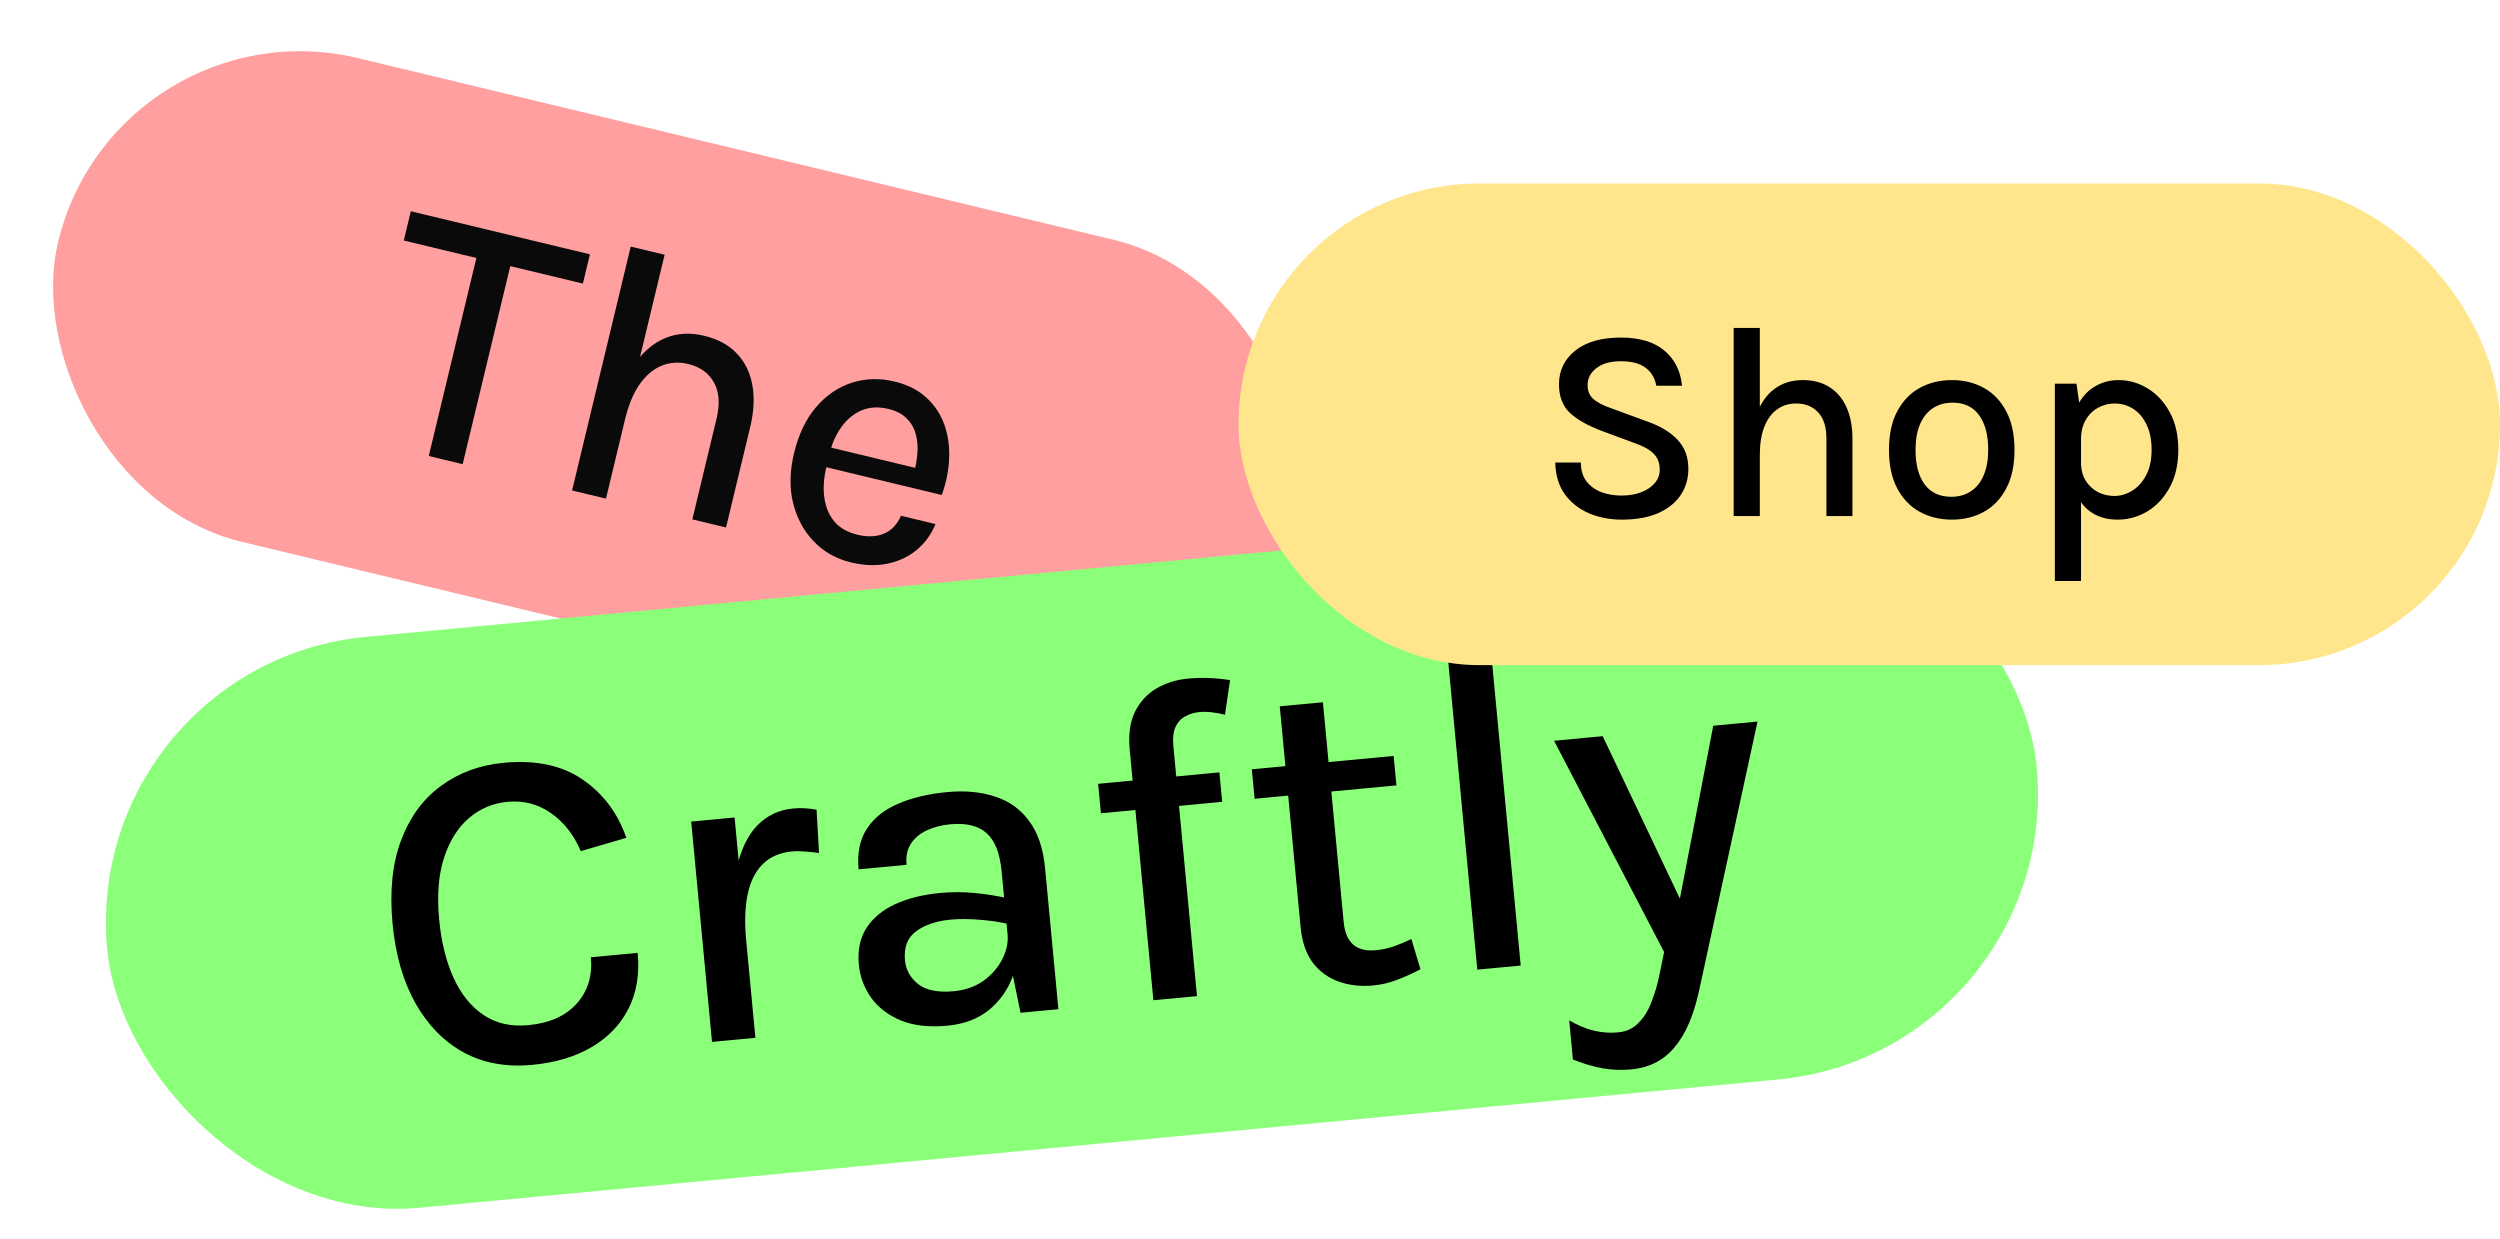 <svg width="218" height="108" viewBox="0 0 218 108" fill="none" xmlns="http://www.w3.org/2000/svg">
<g clip-path="url(#clip0_7_55)">
<rect x="10.141" width="111.126" height="43.38" rx="21.69" transform="rotate(13.52 10.141 0)" fill="#FF9F9F"/>
<path d="M35.209 20.973L35.822 18.422L51.441 22.177L50.828 24.729L43.827 23.046L44.661 22.522L40.344 40.474L37.388 39.764L41.705 21.811L42.194 22.653L35.209 20.973ZM60.371 45.29L62.481 36.516C62.792 35.219 62.717 34.164 62.254 33.351C61.804 32.53 61.056 31.993 60.008 31.741C59.178 31.542 58.398 31.596 57.666 31.902C56.947 32.201 56.311 32.745 55.759 33.534C55.221 34.315 54.801 35.328 54.502 36.572L53.444 36.318C53.886 34.482 54.491 32.993 55.259 31.85C56.038 30.71 56.945 29.924 57.982 29.493C59.02 29.052 60.157 28.98 61.391 29.276C62.594 29.566 63.545 30.08 64.245 30.818C64.956 31.56 65.409 32.48 65.605 33.581C65.804 34.671 65.742 35.885 65.421 37.223L63.311 45.996L60.371 45.29ZM49.886 42.769L54.999 21.503L57.955 22.213L52.842 43.479L49.886 42.769ZM74.206 49.044C72.92 48.735 71.839 48.124 70.961 47.211C70.084 46.297 69.481 45.176 69.153 43.847C68.836 42.52 68.865 41.078 69.239 39.523C69.635 37.874 70.275 36.536 71.158 35.508C72.044 34.471 73.082 33.76 74.271 33.377C75.46 32.994 76.703 32.958 77.999 33.27C79.161 33.549 80.099 34.027 80.814 34.703C81.531 35.37 82.048 36.163 82.365 37.084C82.683 37.994 82.815 38.975 82.76 40.026C82.715 41.079 82.502 42.125 82.121 43.163L71.48 40.605L71.891 38.894L80.51 40.966L79.682 41.26C79.847 40.708 79.951 40.14 79.992 39.558C80.044 38.978 80.002 38.425 79.865 37.898C79.731 37.361 79.469 36.898 79.08 36.508C78.704 36.11 78.168 35.828 77.474 35.661C76.602 35.452 75.819 35.493 75.123 35.787C74.438 36.083 73.856 36.563 73.378 37.227C72.903 37.881 72.56 38.643 72.351 39.514L72.063 40.712C71.831 41.677 71.77 42.567 71.881 43.384C71.992 44.2 72.28 44.895 72.746 45.468C73.225 46.032 73.905 46.421 74.786 46.633C75.647 46.84 76.406 46.808 77.063 46.538C77.731 46.271 78.229 45.749 78.559 44.973L81.577 45.698C81.187 46.636 80.624 47.4 79.89 47.992C79.155 48.583 78.299 48.975 77.32 49.167C76.354 49.352 75.316 49.311 74.206 49.044Z" fill="#0A0A0A"/>
</g>
<g clip-path="url(#clip1_7_55)">
<rect x="7" y="57.888" width="169" height="50" rx="25" transform="rotate(-5.394 7 57.888)" fill="#8BFF79"/>
<path d="M46.402 92.858C44.159 93.07 42.169 92.709 40.434 91.775C38.71 90.826 37.31 89.398 36.232 87.491C35.154 85.57 34.487 83.263 34.233 80.568C33.965 77.727 34.211 75.3 34.971 73.286C35.731 71.259 36.887 69.677 38.441 68.539C40.006 67.387 41.831 66.712 43.915 66.516C46.715 66.251 49.011 66.737 50.802 67.975C52.592 69.198 53.864 70.893 54.617 73.058L50.648 74.217C50.031 72.788 49.164 71.685 48.046 70.907C46.926 70.115 45.657 69.786 44.236 69.92C42.988 70.038 41.881 70.504 40.913 71.319C39.945 72.134 39.217 73.287 38.728 74.78C38.239 76.259 38.094 78.061 38.295 80.184C38.48 82.149 38.902 83.85 39.56 85.288C40.217 86.713 41.089 87.789 42.175 88.516C43.262 89.244 44.562 89.537 46.075 89.394C47.92 89.219 49.327 88.591 50.296 87.508C51.264 86.413 51.673 85.068 51.523 83.475L55.605 83.09C55.78 84.948 55.512 86.574 54.8 87.967C54.099 89.346 53.032 90.458 51.599 91.303C50.165 92.148 48.433 92.667 46.402 92.858ZM62.087 90.855L60.273 71.64L64.056 71.283L65.87 90.498L62.087 90.855ZM64.026 82.034C63.794 79.578 63.854 77.516 64.206 75.849C64.569 74.168 65.171 72.885 66.012 72.002C66.866 71.118 67.917 70.617 69.165 70.499C69.536 70.464 69.884 70.458 70.208 70.481C70.544 70.503 70.877 70.545 71.204 70.608L71.42 74.385C71.053 74.326 70.654 74.283 70.223 74.257C69.804 74.216 69.421 74.212 69.076 74.244C67.988 74.347 67.126 74.723 66.491 75.372C65.855 76.008 65.422 76.886 65.193 78.006C64.963 79.113 64.919 80.422 65.062 81.936L64.026 82.034ZM88.988 88.315L88.095 83.959L87.341 75.975C87.193 74.409 86.761 73.304 86.044 72.662C85.326 72.007 84.263 71.746 82.856 71.878C82.059 71.954 81.361 72.14 80.759 72.438C80.17 72.721 79.718 73.112 79.403 73.611C79.102 74.108 78.985 74.708 79.051 75.412L74.87 75.807C74.737 74.4 74.974 73.225 75.582 72.284C76.189 71.343 77.092 70.615 78.288 70.1C79.497 69.571 80.931 69.228 82.591 69.071C84.144 68.924 85.536 69.054 86.766 69.46C87.995 69.853 88.986 70.563 89.739 71.59C90.506 72.616 90.971 73.992 91.133 75.717L92.293 88.003L88.988 88.315ZM82.626 89.438C81.019 89.59 79.659 89.437 78.544 88.98C77.429 88.509 76.562 87.841 75.945 86.975C75.34 86.108 74.989 85.157 74.892 84.121C74.772 82.86 74.993 81.795 75.554 80.925C76.127 80.04 76.965 79.345 78.069 78.839C79.173 78.333 80.468 78.01 81.955 77.87C82.977 77.773 83.982 77.772 84.968 77.866C85.955 77.961 86.934 78.116 87.905 78.332L88.121 80.622C87.325 80.416 86.448 80.278 85.491 80.208C84.545 80.123 83.668 80.119 82.858 80.195C81.65 80.309 80.663 80.643 79.899 81.198C79.134 81.752 78.806 82.6 78.914 83.742C78.993 84.578 79.38 85.271 80.074 85.822C80.768 86.359 81.805 86.562 83.186 86.432C84.194 86.337 85.062 86.027 85.79 85.503C86.516 84.966 87.059 84.332 87.418 83.601C87.778 82.871 87.925 82.161 87.86 81.471L88.776 81.384C88.901 82.711 88.745 83.965 88.307 85.145C87.882 86.31 87.19 87.286 86.233 88.073C85.275 88.846 84.073 89.301 82.626 89.438ZM100.574 87.221L98.511 65.378C98.386 64.05 98.537 62.951 98.963 62.081C99.402 61.196 100.027 60.514 100.839 60.035C101.651 59.557 102.568 59.269 103.59 59.173C104.175 59.118 104.776 59.101 105.394 59.123C106.025 59.144 106.647 59.206 107.259 59.309L106.821 62.323C106.437 62.225 106.048 62.155 105.656 62.112C105.277 62.067 104.915 62.061 104.569 62.094C104.158 62.133 103.767 62.25 103.397 62.446C103.026 62.628 102.733 62.93 102.519 63.352C102.317 63.773 102.251 64.348 102.32 65.079L104.377 86.862L100.574 87.221ZM96.001 70.918L95.758 68.35L106.331 67.351L106.574 69.92L96.001 70.918ZM119.739 85.933C118.651 86.036 117.649 85.923 116.734 85.594C115.819 85.266 115.064 84.714 114.469 83.94C113.885 83.151 113.534 82.126 113.415 80.865L111.595 61.591L115.358 61.236L117.167 80.391C117.337 82.196 118.265 83.019 119.951 82.86C120.469 82.811 120.968 82.71 121.45 82.558C121.929 82.392 122.471 82.166 123.073 81.882L123.865 84.519C123.189 84.878 122.514 85.182 121.842 85.433C121.183 85.696 120.483 85.863 119.739 85.933ZM109.403 69.653L109.16 67.084L121.525 65.917L121.768 68.485L109.403 69.653ZM128.821 84.553L126.251 57.334L130.034 56.977L132.605 84.196L128.821 84.553ZM135.516 64.596L139.757 64.195L147.028 79.499L146.252 79.573L149.395 63.285L153.257 62.92L148.146 86.445C147.678 88.579 146.968 90.206 146.016 91.327C145.078 92.46 143.826 93.101 142.26 93.249C141.384 93.331 140.53 93.298 139.699 93.149C138.881 92.998 138.034 92.744 137.156 92.385L136.835 88.98C137.599 89.416 138.324 89.716 139.009 89.879C139.694 90.042 140.395 90.09 141.111 90.022C141.828 89.954 142.418 89.678 142.881 89.192C143.359 88.719 143.736 88.107 144.014 87.358C144.306 86.62 144.538 85.821 144.712 84.961L145.11 83.015L135.516 64.596Z" fill="black"/>
</g>
<rect x="108" y="16" width="110" height="42" rx="21" fill="#FFE68D"/>
<path d="M141.428 45.312C140.388 45.312 139.432 45.128 138.56 44.76C137.688 44.384 136.984 43.828 136.448 43.092C135.92 42.356 135.644 41.436 135.62 40.332H137.852C137.852 40.996 138.012 41.54 138.332 41.964C138.66 42.388 139.092 42.704 139.628 42.912C140.164 43.112 140.756 43.212 141.404 43.212C142.06 43.212 142.64 43.112 143.144 42.912C143.648 42.712 144.036 42.444 144.308 42.108C144.588 41.772 144.728 41.388 144.728 40.956C144.728 40.372 144.548 39.904 144.188 39.552C143.828 39.192 143.28 38.888 142.544 38.64L139.7 37.584C138.476 37.128 137.544 36.604 136.904 36.012C136.264 35.412 135.944 34.58 135.944 33.516C135.944 32.308 136.416 31.328 137.36 30.576C138.304 29.816 139.632 29.436 141.344 29.436C142.968 29.436 144.228 29.812 145.124 30.564C146.028 31.316 146.544 32.34 146.672 33.636H144.428C144.316 32.98 144.008 32.46 143.504 32.076C143.008 31.692 142.288 31.5 141.344 31.5C140.432 31.5 139.72 31.7 139.208 32.1C138.696 32.492 138.44 32.988 138.44 33.588C138.44 34.084 138.6 34.48 138.92 34.776C139.248 35.072 139.756 35.34 140.444 35.58L143.684 36.768C144.796 37.16 145.664 37.688 146.288 38.352C146.912 39.016 147.224 39.86 147.224 40.884C147.224 41.748 147 42.512 146.552 43.176C146.104 43.84 145.448 44.364 144.584 44.748C143.72 45.124 142.668 45.312 141.428 45.312ZM159.264 45V38.232C159.264 37.232 159.024 36.476 158.544 35.964C158.072 35.444 157.432 35.184 156.624 35.184C155.984 35.184 155.424 35.36 154.944 35.712C154.472 36.056 154.104 36.564 153.84 37.236C153.584 37.9 153.456 38.712 153.456 39.672H152.64C152.64 38.256 152.82 37.064 153.18 36.096C153.548 35.128 154.072 34.396 154.752 33.9C155.432 33.396 156.248 33.144 157.2 33.144C158.128 33.144 158.912 33.352 159.552 33.768C160.2 34.184 160.692 34.776 161.028 35.544C161.364 36.304 161.532 37.2 161.532 38.232V45H159.264ZM151.176 45V28.596H153.456V45H151.176ZM170.215 45.312C169.167 45.312 168.227 45.084 167.395 44.628C166.571 44.172 165.919 43.492 165.439 42.588C164.959 41.684 164.719 40.568 164.719 39.24C164.719 37.888 164.959 36.764 165.439 35.868C165.919 34.964 166.571 34.284 167.395 33.828C168.227 33.372 169.167 33.144 170.215 33.144C171.247 33.144 172.175 33.372 172.999 33.828C173.823 34.284 174.471 34.964 174.943 35.868C175.423 36.764 175.663 37.888 175.663 39.24C175.663 40.568 175.423 41.684 174.943 42.588C174.471 43.492 173.823 44.172 172.999 44.628C172.175 45.084 171.247 45.312 170.215 45.312ZM170.143 43.32C170.807 43.32 171.379 43.16 171.859 42.84C172.347 42.52 172.719 42.056 172.975 41.448C173.239 40.832 173.371 40.096 173.371 39.24C173.371 37.928 173.103 36.912 172.567 36.192C172.039 35.472 171.275 35.112 170.275 35.112C169.603 35.112 169.023 35.276 168.535 35.604C168.055 35.924 167.683 36.392 167.419 37.008C167.163 37.616 167.035 38.36 167.035 39.24C167.035 40.528 167.303 41.532 167.839 42.252C168.375 42.964 169.143 43.32 170.143 43.32ZM184.656 45.312C183.816 45.312 183.088 45.124 182.472 44.748C181.856 44.364 181.384 43.804 181.056 43.068C180.736 42.324 180.576 41.404 180.576 40.308H181.464C181.464 40.94 181.6 41.476 181.872 41.916C182.144 42.348 182.5 42.68 182.94 42.912C183.388 43.136 183.864 43.248 184.368 43.248C184.896 43.248 185.408 43.1 185.904 42.804C186.408 42.5 186.82 42.048 187.14 41.448C187.46 40.848 187.62 40.104 187.62 39.216C187.62 38.368 187.476 37.644 187.188 37.044C186.908 36.444 186.524 35.984 186.036 35.664C185.548 35.344 185 35.184 184.392 35.184C183.88 35.184 183.4 35.308 182.952 35.556C182.504 35.796 182.144 36.152 181.872 36.624C181.6 37.088 181.464 37.656 181.464 38.328H180.576C180.576 37.168 180.76 36.204 181.128 35.436C181.504 34.668 182.008 34.096 182.64 33.72C183.272 33.336 183.972 33.144 184.74 33.144C185.644 33.144 186.492 33.388 187.284 33.876C188.076 34.356 188.716 35.048 189.204 35.952C189.7 36.856 189.948 37.944 189.948 39.216C189.948 40.488 189.7 41.58 189.204 42.492C188.708 43.404 188.056 44.104 187.248 44.592C186.448 45.072 185.584 45.312 184.656 45.312ZM179.184 50.664V33.456H181.068L181.464 36.228V50.664H179.184Z" fill="black"/>
<defs>
<clipPath id="clip0_7_55">
<rect x="10.141" width="111.126" height="43.38" rx="21.69" transform="rotate(13.52 10.141 0)" fill="white"/>
</clipPath>
<clipPath id="clip1_7_55">
<rect x="7" y="57.888" width="169" height="50" rx="25" transform="rotate(-5.394 7 57.888)" fill="white"/>
</clipPath>
</defs>
</svg>
